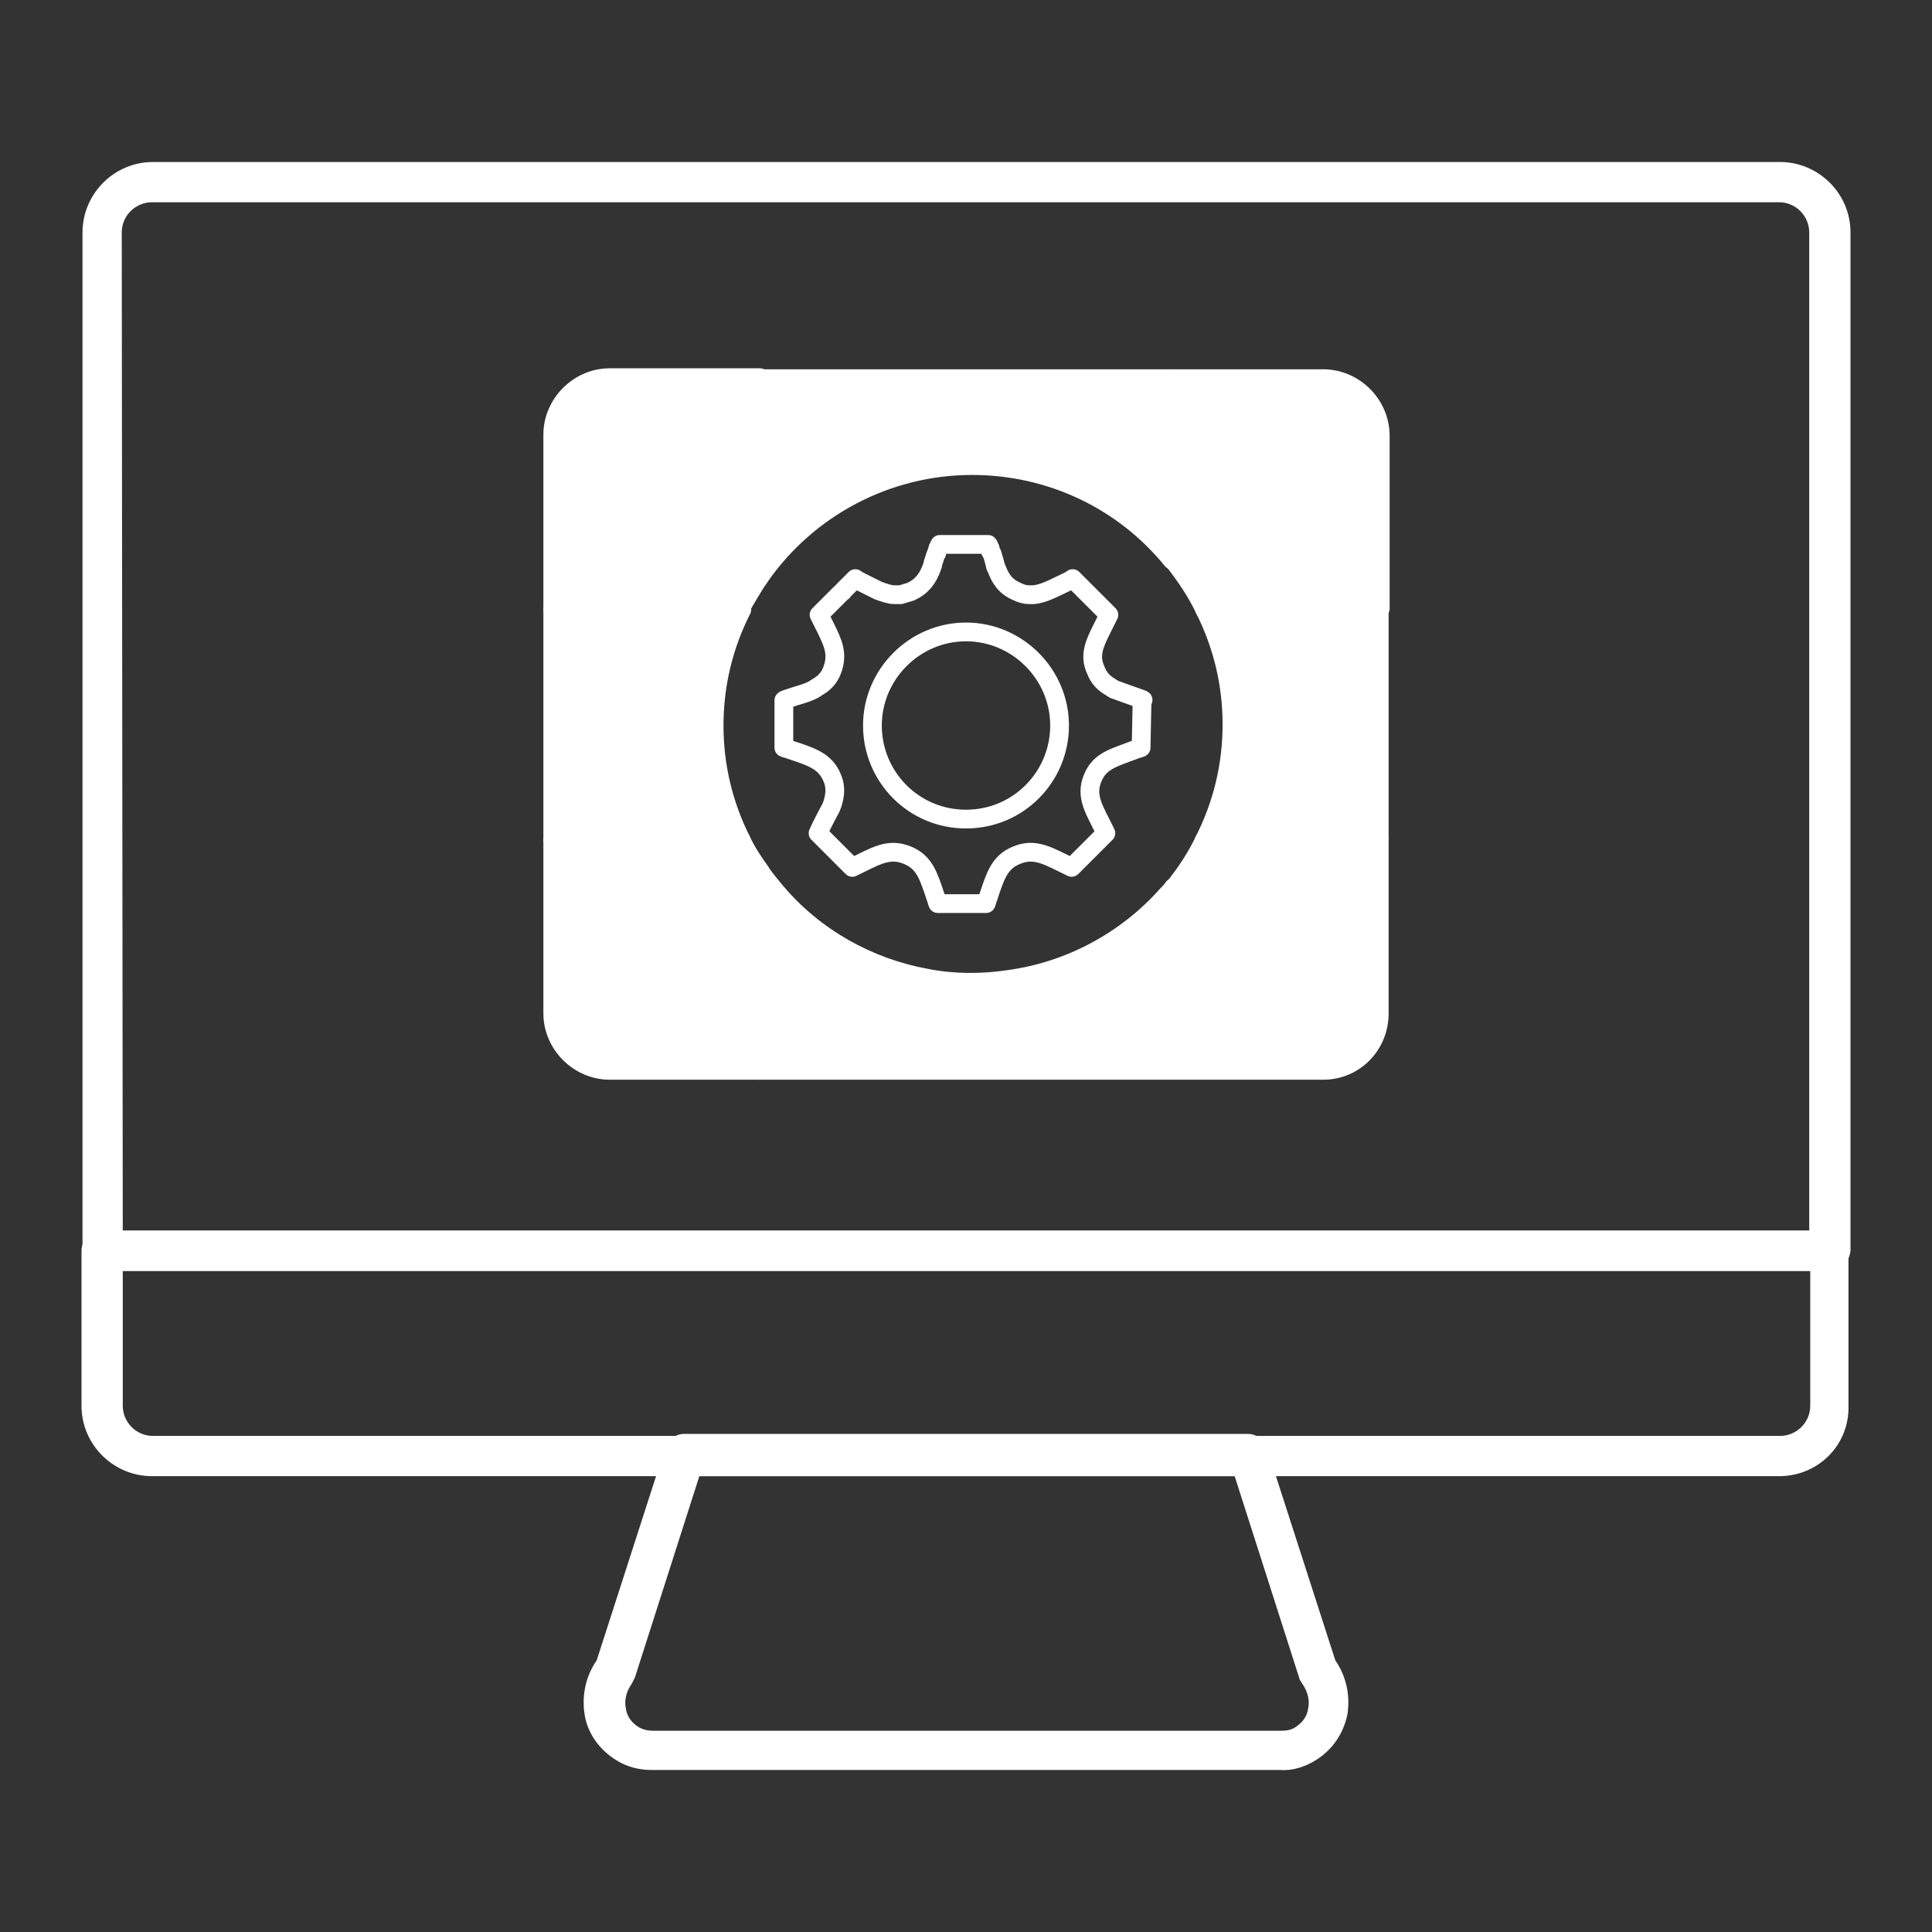 <?xml version="1.0" encoding="utf-8"?>
<!-- Generator: Adobe Illustrator 27.9.0, SVG Export Plug-In . SVG Version: 6.00 Build 0)  -->
<svg version="1.1" id="Security_Networking" xmlns="http://www.w3.org/2000/svg" xmlns:xlink="http://www.w3.org/1999/xlink"
	 x="0px" y="0px" viewBox="0 0 192 192" style="enable-background:new 0 0 192 192;" xml:space="preserve">
<rect x="0" y="0" width="192" height="192" fill="#333333" stroke="none"/>
<style type="text/css">
	.st0{fill:#FFFFFF;}
	.st1{fill:none;stroke:#FFFFFF;stroke-width:1.864;stroke-linecap:round;stroke-linejoin:round;}
</style>
<path class="st0" d="M181.8,126.3H10.2c-1.1,0-2-0.9-2-2V23.1c0-3.8,3.1-7,7-7h161.7c3.8,0,7,3.1,7,7v101.2
	C183.8,125.4,182.9,126.3,181.8,126.3L181.8,126.3z M12.2,122.3h167.6V23.1c0-1.6-1.3-3-3-3H15.1c-1.6,0-3,1.3-3,3L12.2,122.3
	L12.2,122.3z"/>
<path class="st0" d="M176.8,146.7H15.1c-3.8,0-7-3.1-7-7v-15.4c0-1.1,0.9-2,2-2h171.6c1.1,0,2,0.9,2,2v15.4
	C183.8,143.6,180.7,146.7,176.8,146.7z M12.2,126.3v13.4c0,1.6,1.3,3,3,3h161.7c1.6,0,3-1.3,3-3v-13.4
	C179.8,126.3,12.2,126.3,12.2,126.3z"/>
<path class="st0" d="M127.2,175.9H64.8c-1.3,0-2.5-0.3-3.6-1c-1.6-1-2.8-2.6-3.1-4.5s0.1-3.8,1.2-5.4l6.8-21.1
	c0.3-0.8,1-1.4,1.9-1.4h56c0.9,0,1.6,0.6,1.9,1.4l6.8,21.1c1.1,1.6,1.5,3.5,1.2,5.4c-0.4,1.9-1.5,3.5-3.1,4.5
	C129.7,175.6,128.4,176,127.2,175.9L127.2,175.9z M69.5,146.7l-6.4,20c-0.1,0.2-0.2,0.4-0.3,0.6c-0.5,0.7-0.8,1.6-0.6,2.5
	c0.1,0.8,0.6,1.4,1.2,1.8c0.5,0.3,1,0.4,1.5,0.4h62.4c0.6,0,1.1-0.1,1.5-0.4c0.6-0.4,1.1-1,1.2-1.8c0.2-0.9-0.1-1.8-0.6-2.5
	c-0.1-0.2-0.3-0.4-0.3-0.6l-6.4-20H69.5L69.5,146.7z"/>
<g>
	<g>
		<path class="st0" d="M75.5,86.7v19.6H60.6c-3.1,0-5.6-2.5-5.6-5.6V83.5h18.6C74.1,84.6,74.8,85.7,75.5,86.7L75.5,86.7z"/>
		<path class="st0" d="M75.5,107.3H60.6c-3.6,0-6.6-3-6.6-6.6V83.5c0-0.6,0.5-1,1-1h18.6c0.4,0,0.7,0.2,0.9,0.6
			c0.5,1.1,1.2,2.1,1.9,3.1c0.1,0.2,0.2,0.4,0.2,0.6v19.6C76.5,106.9,76.1,107.3,75.5,107.3L75.5,107.3z M56,84.5v16.3
			c0,2.5,2.1,4.6,4.6,4.6h13.9V87.1c-0.6-0.8-1.1-1.7-1.6-2.6H56L56,84.5z"/>
	</g>
	<g>
		<path class="st0" d="M137,83.5v17.3c0,3.1-2.5,5.6-5.6,5.6h-14.8v-18c1.2-1.5,2.3-3.1,3.2-4.9H137L137,83.5z"/>
		<path class="st0" d="M131.5,107.3h-14.8c-0.6,0-1-0.5-1-1v-18c0-0.2,0.1-0.5,0.2-0.6c1.2-1.5,2.2-3,3-4.7c0.2-0.3,0.5-0.6,0.9-0.6
			H137c0.6,0,1,0.5,1,1v17.3C138,104.4,135.1,107.3,131.5,107.3L131.5,107.3z M117.6,105.3h13.8c2.5,0,4.6-2.1,4.6-4.6V84.5h-15.6
			c-0.8,1.5-1.7,2.9-2.8,4.3V105.3L117.6,105.3z"/>
	</g>
	<g>
		<path class="st0" d="M116.6,88.4v18H75.5V86.7c0.5,0.7,1,1.3,1.5,2c3.8,4.5,9.1,7.6,15.1,8.7c1.5,0.3,3,0.4,4.5,0.4
			c1.2,0,2.4-0.1,3.6-0.3c6.2-0.9,11.7-4,15.7-8.5C116.2,88.8,116.4,88.6,116.6,88.4L116.6,88.4z"/>
		<path class="st0" d="M116.6,107.3H75.5c-0.6,0-1-0.5-1-1V86.7c0-0.4,0.3-0.8,0.7-1c0.4-0.1,0.9,0,1.1,0.4c0.5,0.7,1,1.3,1.5,1.9
			c3.7,4.4,8.9,7.3,14.5,8.3c2.5,0.5,5.3,0.5,7.9,0.1c5.8-0.8,11.2-3.7,15.1-8.1c0.2-0.2,0.4-0.4,0.6-0.7c0.3-0.3,0.7-0.5,1.1-0.3
			c0.4,0.1,0.7,0.5,0.7,0.9v18C117.6,106.9,117.2,107.3,116.6,107.3L116.6,107.3z M76.5,105.3h39.1V91c-4.1,4.1-9.4,6.8-15.1,7.6
			c-2.8,0.4-5.8,0.3-8.5-0.1c-6-1.1-11.4-4.2-15.4-8.7L76.5,105.3L76.5,105.3z"/>
	</g>
	<g>
		<path class="st0" d="M75.5,37.7v19.6c-0.7,1-1.4,2.1-1.9,3.3H55V43.2c0-3.1,2.5-5.6,5.6-5.6C60.6,37.7,75.5,37.7,75.5,37.7z"/>
		<path class="st0" d="M73.6,61.6H55c-0.6,0-1-0.5-1-1V43.2c0-3.6,3-6.6,6.6-6.6h14.9c0.6,0,1,0.5,1,1v19.6c0,0.2-0.1,0.4-0.2,0.6
			c-0.7,1-1.3,2.1-1.9,3.1C74.3,61.3,74,61.6,73.6,61.6L73.6,61.6z M56,59.6h17c0.5-0.9,1-1.8,1.6-2.6V38.7h-14
			c-2.5,0-4.6,2.1-4.6,4.6V59.6L56,59.6z"/>
	</g>
	<g>
		<path class="st0" d="M137,43.3v17.3h-17.2c-0.9-1.8-1.9-3.4-3.2-4.9v-18h14.8C134.5,37.7,137,40.2,137,43.3L137,43.3z"/>
		<path class="st0" d="M137,61.6h-17.2c-0.4,0-0.7-0.2-0.9-0.6c-0.8-1.7-1.9-3.3-3-4.7c-0.1-0.2-0.2-0.4-0.2-0.6v-18
			c0-0.6,0.5-1,1-1h14.8c3.6,0,6.6,3,6.6,6.6v17.3C138,61.1,137.6,61.6,137,61.6L137,61.6z M120.4,59.6H136V43.2
			c0-2.5-2.1-4.6-4.6-4.6h-13.8v16.6C118.7,56.6,119.6,58.1,120.4,59.6L120.4,59.6z"/>
	</g>
	<g>
		<path class="st0" d="M116.6,37.7v18c-4.7-5.8-11.9-9.4-19.9-9.4c-8.8,0-16.5,4.4-21.2,11.1V37.7H116.6z"/>
		<path class="st0" d="M75.5,58.3c-0.1,0-0.2,0-0.3,0c-0.4-0.1-0.7-0.5-0.7-1V37.7c0-0.6,0.5-1,1-1h41.1c0.6,0,1,0.5,1,1v18
			c0,0.4-0.3,0.8-0.7,0.9c-0.4,0.1-0.8,0-1.1-0.3c-4.7-5.8-11.7-9.1-19.2-9.1c-8.1,0-15.7,4-20.3,10.6
			C76.1,58.1,75.8,58.3,75.5,58.3L75.5,58.3z M76.5,38.7v15.7c5.1-5.8,12.4-9.1,20.2-9.1c7.2,0,13.9,2.8,18.9,7.8V38.7H76.5
			L76.5,38.7z"/>
	</g>
	<g>
		<path class="st0" d="M73.6,60.6c-1.7,3.4-2.7,7.3-2.7,11.4s1,8,2.7,11.4H55V60.6H73.6z"/>
		<path class="st0" d="M73.6,84.5H55c-0.6,0-1-0.5-1-1V60.6c0-0.6,0.5-1,1-1h18.6c0.3,0,0.7,0.2,0.9,0.5s0.2,0.7,0,1
			c-1.7,3.4-2.6,7.1-2.6,11s0.9,7.6,2.6,11c0.2,0.3,0.1,0.7,0,1S73.9,84.5,73.6,84.5z M56,82.4h16c-1.4-3.3-2.1-6.8-2.1-10.4
			s0.7-7.1,2.1-10.4H56V82.4z"/>
	</g>
	<g>
		<path class="st0" d="M137,60.6v22.9h-17.2c1.7-3.4,2.7-7.3,2.7-11.4s-1-8-2.7-11.4L137,60.6L137,60.6z"/>
		<path class="st0" d="M137,84.5h-17.2c-0.3,0-0.7-0.2-0.9-0.5c-0.2-0.3-0.2-0.7,0-1c1.7-3.4,2.6-7.1,2.6-11s-0.9-7.6-2.6-11
			c-0.2-0.3-0.1-0.7,0-1c0.2-0.3,0.5-0.5,0.9-0.5H137c0.6,0,1,0.5,1,1v22.9C138,84,137.6,84.5,137,84.5z M121.3,82.4H136V61.6h-14.7
			c1.4,3.3,2.1,6.8,2.1,10.4C123.5,75.6,122.7,79.2,121.3,82.4z"/>
	</g>
</g>
<path class="st1" d="M113.5,69.5c-1.1-0.4-2-0.7-2.8-1c-0.1-0.1-0.2-0.1-0.3-0.2c-0.7-0.4-1.2-0.9-1.5-1.7c-0.7-1.5-0.1-2.7,0.7-4.3
	c0.2-0.4,0.4-0.8,0.6-1.2l-0.6-0.6l-0.1-0.1l-0.2-0.2c-0.2-0.2-0.4-0.4-0.6-0.6l-0.1-0.1l-0.1-0.1l-0.1-0.1l-0.1-0.1l-0.1-0.1
	c-0.1-0.1-0.1-0.1-0.2-0.2c-0.1-0.1-0.1-0.1-0.2-0.2c-0.1-0.1-0.1-0.1-0.2-0.2l-0.1-0.1c0,0,0,0-0.1-0.1l-0.1-0.1l-0.1-0.1
	c0,0,0,0-0.1-0.1s-0.1-0.1-0.2-0.2l-0.3-0.3l0,0c-0.1,0.1-0.2,0.1-0.3,0.2c-1.5,0.7-2.5,1.3-3.6,1.4c-0.1,0-0.2,0-0.4,0
	c-0.4,0-0.8-0.1-1.2-0.3c-1.2-0.5-1.7-1.3-2.1-2.4c-0.1-0.1-0.1-0.2-0.1-0.3s-0.1-0.2-0.1-0.4c-0.1-0.2-0.1-0.4-0.2-0.6
	c0-0.1,0-0.1-0.1-0.2c-0.1-0.1-0.1-0.3-0.1-0.4c-0.1-0.1-0.1-0.3-0.2-0.4h-4.8c-0.1,0.1-0.1,0.3-0.2,0.4c0,0.1-0.1,0.3-0.1,0.4
	c0,0.1,0,0.1-0.1,0.2c-0.1,0.2-0.1,0.4-0.2,0.6c0,0.1-0.1,0.2-0.1,0.4c0,0.1-0.1,0.2-0.1,0.3c-0.4,1.1-1,1.9-2.1,2.4
	c-0.3,0.1-0.7,0.2-1,0.3c-0.1,0-0.2,0-0.2,0c-0.1,0-0.2,0-0.4,0c-0.5,0-1-0.2-1.6-0.4c-0.6-0.3-1.2-0.6-2-1
	c-0.1-0.1-0.2-0.1-0.3-0.2l0,0c0,0-0.1,0.1-0.2,0.2l-0.4,0.4l-0.1,0.1l-0.1,0.1c0,0,0,0-0.1,0.1L84,58.5c-0.1,0.1-0.1,0.1-0.2,0.2
	c0,0.1-0.1,0.1-0.2,0.2c-0.1,0.1-0.1,0.1-0.2,0.2l-0.1,0.1l-0.1,0.1l-0.1,0.1L83,59.5l-0.1,0.1c-0.2,0.2-0.4,0.4-0.6,0.6l-0.1,0.1
	c0,0,0,0-0.1,0.1L82,60.5c-0.2,0.2-0.4,0.4-0.6,0.6c0.2,0.4,0.4,0.8,0.6,1.2c0.8,1.6,1.3,2.7,0.7,4.3c-0.3,0.8-0.8,1.3-1.5,1.7
	c-0.1,0.1-0.2,0.1-0.3,0.2c-0.7,0.4-1.7,0.6-2.8,1c-0.1,0-0.2,0.1-0.2,0.1v4.7c0.2,0.1,0.4,0.1,0.6,0.2c2.1,0.7,3.5,1.1,4.2,2.8
	c0.3,0.7,0.3,1.3,0.2,1.9c-0.1,0.5-0.2,0.9-0.5,1.4c-0.3,0.6-0.7,1.3-1.1,2.2l3.4,3.4c2.3-1.1,3.6-2,5.5-1.2
	c1.7,0.7,2.1,2.1,2.8,4.2c0.1,0.2,0.1,0.4,0.2,0.6H98c0.1-0.2,0.1-0.4,0.2-0.6c0.7-2.1,1.1-3.5,2.8-4.2c1.9-0.8,3.2,0.1,5.5,1.2
	l3.4-3.4c-1.1-2.3-2.1-3.6-1.3-5.5c0.7-1.7,2.1-2,4.2-2.8c0.2-0.1,0.4-0.1,0.6-0.2L113.5,69.5C113.7,69.6,113.6,69.6,113.5,69.5
	L113.5,69.5z M96,81.4c-5.2,0-9.3-4.2-9.3-9.3s4.2-9.3,9.3-9.3s9.3,4.2,9.3,9.3S101.2,81.4,96,81.4z"/>
</svg>
